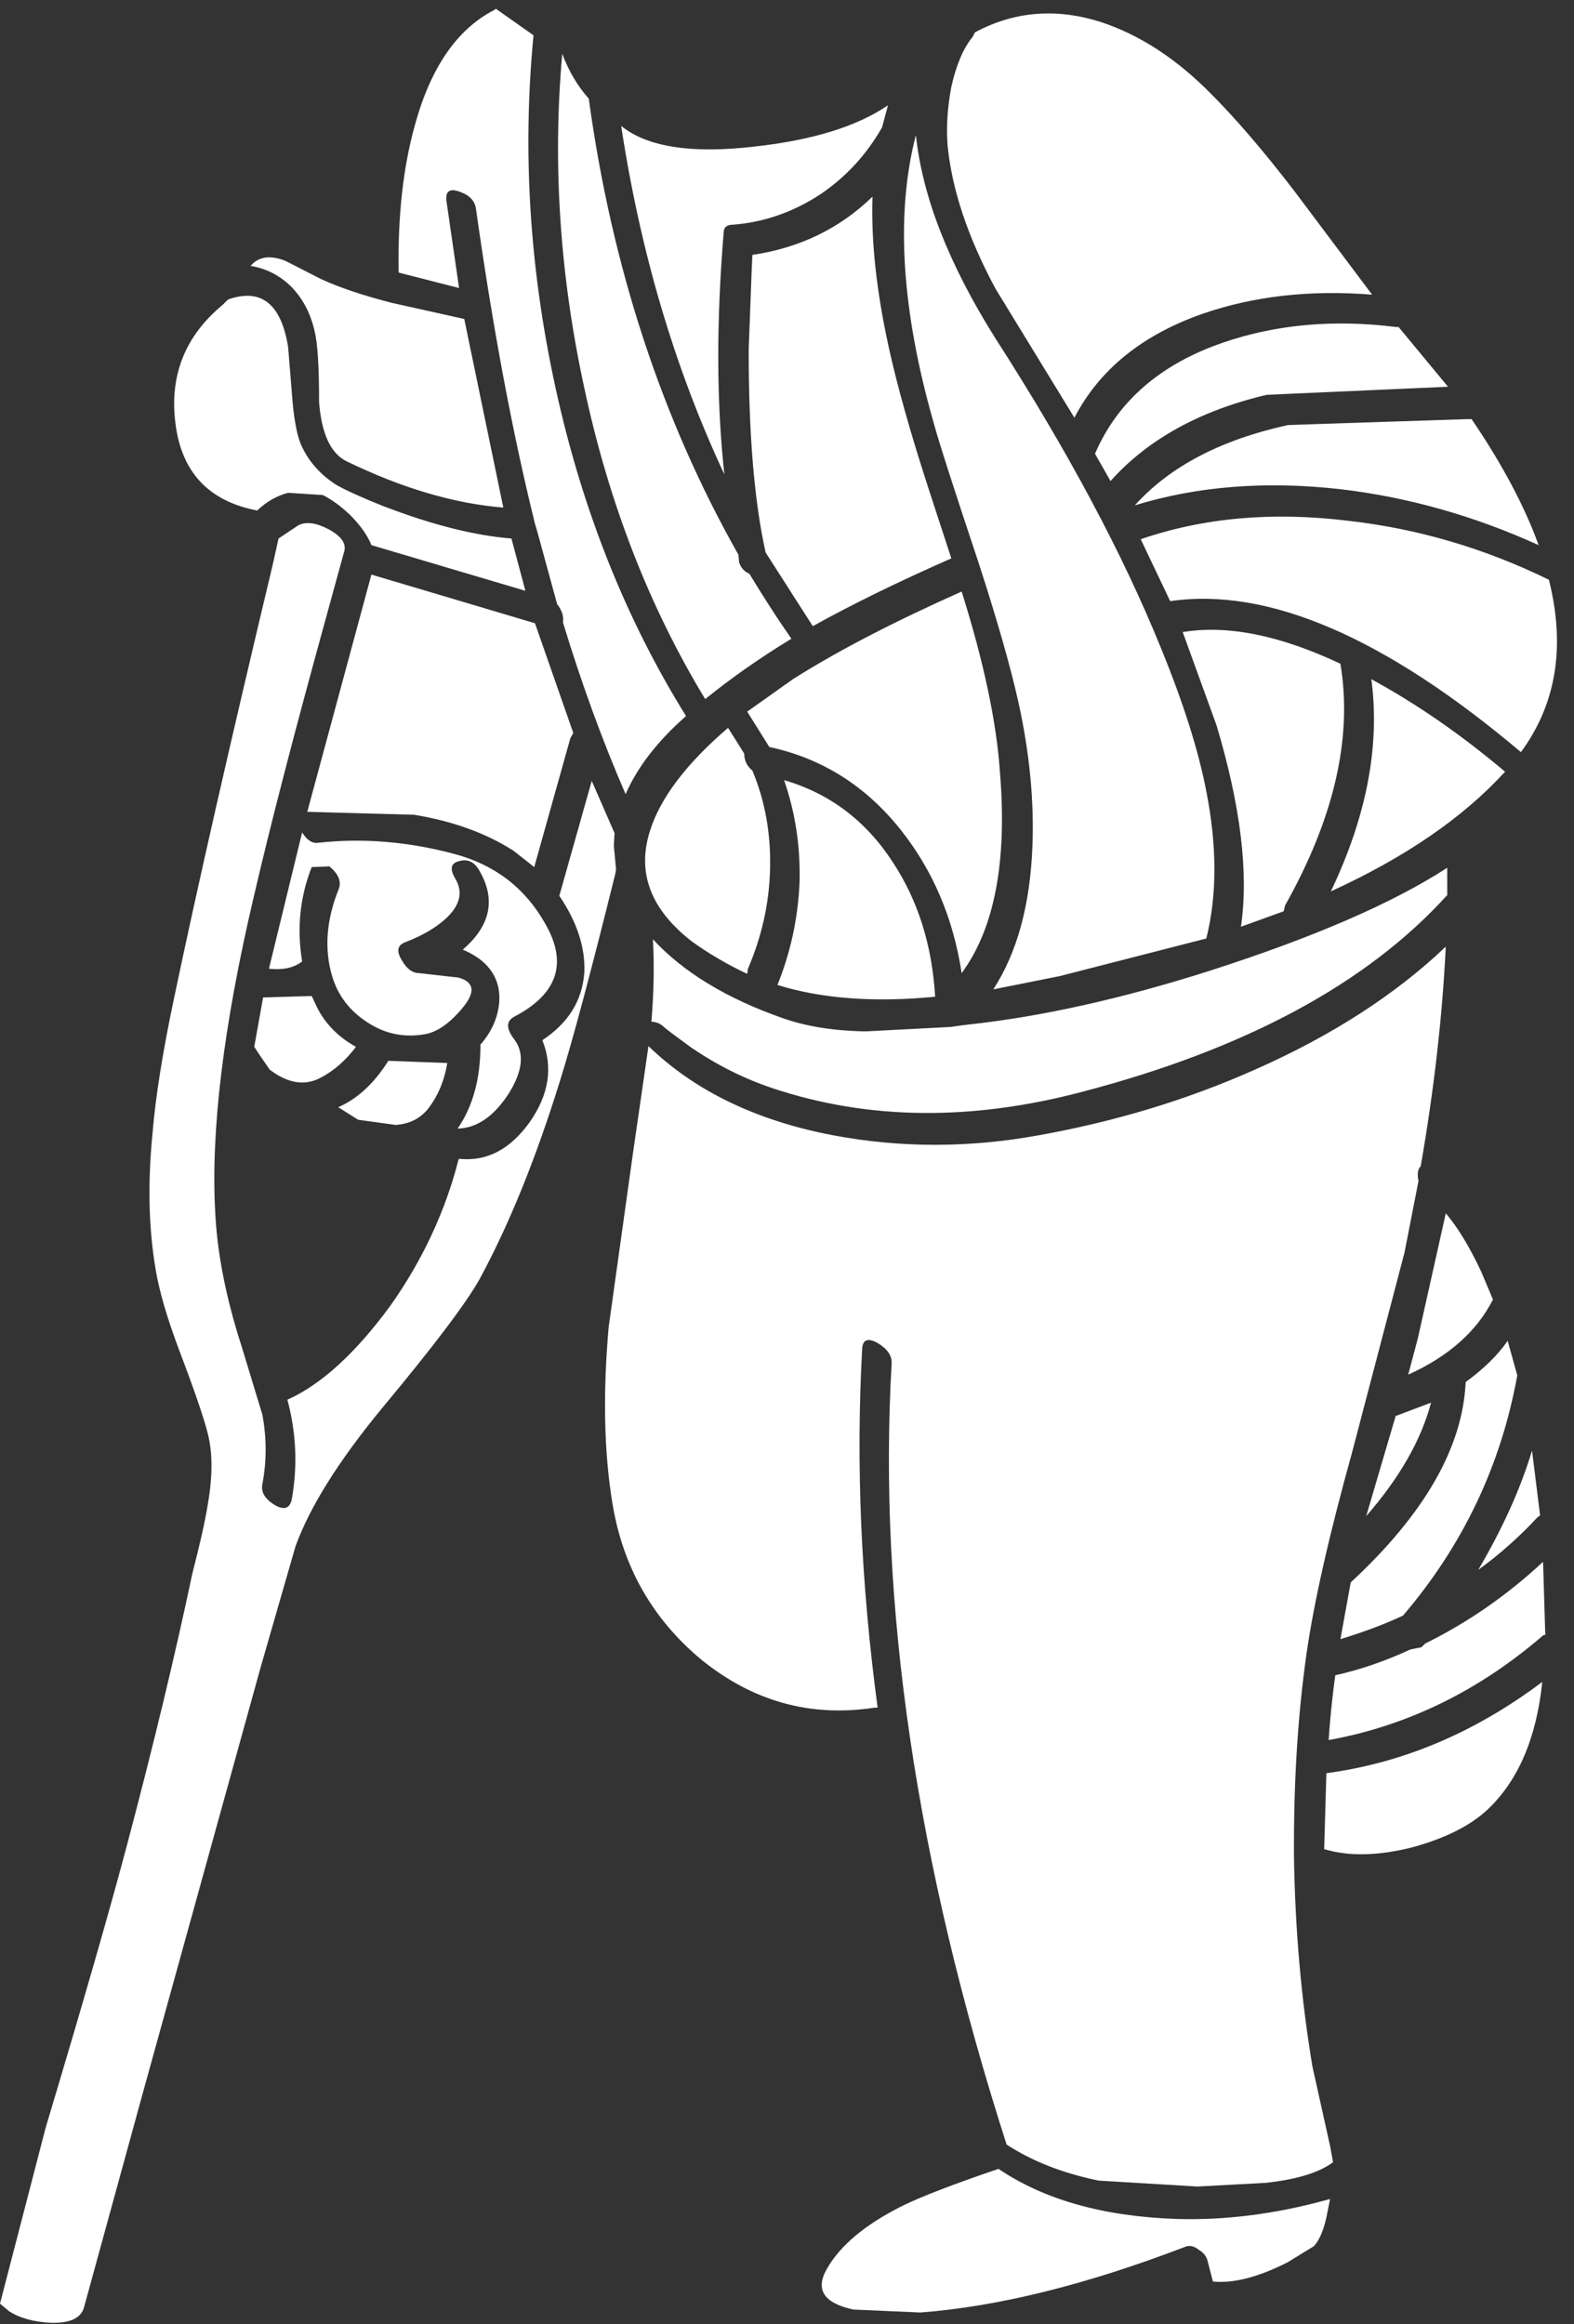 <?xml version="1.0" encoding="UTF-8"?>
<svg xmlns="http://www.w3.org/2000/svg" xmlns:xlink="http://www.w3.org/1999/xlink" width="128pt" height="189pt" viewBox="0 0 128 189" version="1.1">
<rect x="0" y="0" width="128" height="189" fill="#333333" stroke="none"/>
<g id="surface1">
<path style=" stroke:none;fill-rule:nonzero;fill:rgb(100%,100%,100%);fill-opacity:1;" d="M 71.73 10.359 C 70.453 12.598 68.773 14.414 66.695 15.812 C 64.5 17.25 62.141 18.07 59.625 18.27 C 59.105 18.27 58.848 18.488 58.848 18.926 C 58.246 26.195 58.266 32.746 58.906 38.578 C 54.871 29.949 52.074 20.504 50.516 10.242 C 52.633 11.957 56.25 12.516 61.363 11.918 C 66.078 11.398 69.691 10.281 72.211 8.562 L 71.73 10.359 M 74.488 11.02 C 75.008 15.973 77.145 21.445 80.898 27.434 C 86.812 36.621 91.324 45.066 94.441 52.773 C 96.238 57.168 97.457 61.023 98.098 64.336 C 98.977 68.809 98.977 72.805 98.098 76.316 L 86.172 79.375 L 80.777 80.453 C 82.695 77.496 83.754 73.664 83.953 68.949 C 84.113 65.195 83.734 61.242 82.816 57.09 C 82.176 54.211 81.098 50.438 79.582 45.766 C 77.582 39.773 76.363 35.98 75.926 34.383 C 73.328 25.277 72.828 17.551 74.426 11.199 L 74.488 11.02 M 89.527 1.793 C 92.684 2.832 95.66 4.77 98.457 7.605 C 100.496 9.641 102.773 12.297 105.289 15.574 L 111.582 23.961 C 106.547 23.559 101.953 24.078 97.797 25.516 C 92.883 27.234 89.41 30.051 87.371 33.965 L 80.957 23.48 C 78.723 19.328 77.422 15.453 77.062 11.859 C 76.945 10.34 77.043 8.742 77.363 7.066 C 77.762 5.27 78.344 3.91 79.102 2.992 L 79.281 2.633 C 82.477 0.914 85.895 0.637 89.527 1.793 M 26.129 22.703 C 27.605 23.379 29.504 24.02 31.82 24.617 L 37.754 25.938 L 40.93 41.273 C 36.934 40.953 32.68 39.695 28.164 37.5 C 26.887 36.859 26.148 35.262 25.949 32.707 C 25.949 29.832 25.828 27.914 25.59 26.953 C 25.27 25.516 24.648 24.32 23.73 23.359 C 22.773 22.402 21.652 21.824 20.375 21.625 C 21.016 20.863 21.953 20.727 23.191 21.203 L 26.129 22.703 M 43.387 2.871 C 42.469 12.336 43.066 21.902 45.184 31.566 C 47.34 41.434 50.875 50.32 55.789 58.227 C 53.473 60.262 51.836 62.379 50.875 64.578 C 49 60.262 47.301 55.609 45.781 50.617 C 45.863 50.141 45.703 49.641 45.305 49.121 L 43.684 43.191 L 43.504 42.59 C 41.668 35.164 40.07 26.637 38.711 17.012 C 38.633 16.332 38.172 15.852 37.332 15.574 C 36.535 15.293 36.195 15.574 36.316 16.41 L 37.332 23.422 L 32.418 22.164 C 32.34 17.609 32.777 13.617 33.738 10.18 C 35.016 5.508 37.152 2.395 40.148 0.836 L 40.328 0.715 L 43.387 2.871 M 61.184 20.727 C 65.02 20.164 68.273 18.59 70.953 15.992 C 70.832 19.586 71.27 23.66 72.27 28.215 C 72.949 31.328 74.027 35.164 75.504 39.715 L 77.363 45.406 C 73.09 47.285 69.332 49.121 66.098 50.918 L 62.262 44.926 C 61.344 40.812 60.883 35.32 60.883 28.453 L 61.125 22.043 L 61.184 20.727 M 47.879 8.023 C 49.758 21.723 53.812 34.082 60.047 45.105 L 60.105 45.707 C 60.227 46.145 60.504 46.465 60.945 46.664 C 62.184 48.703 63.32 50.457 64.359 51.938 C 61.805 53.492 59.465 55.133 57.348 56.848 C 52.793 49.34 49.52 40.914 47.52 31.566 C 45.523 22.383 44.926 13.316 45.723 4.371 C 46.242 5.77 46.961 6.984 47.879 8.023 M 24.57 36.359 C 25.168 37.598 26.086 38.617 27.324 39.414 C 28.086 39.855 29.363 40.434 31.16 41.152 C 35.117 42.672 38.59 43.551 41.59 43.789 L 42.727 48.043 L 30.203 44.328 C 29.883 43.527 29.305 42.711 28.465 41.871 C 27.707 41.152 26.965 40.613 26.246 40.254 L 23.43 40.074 C 22.512 40.312 21.672 40.793 20.914 41.512 C 16.957 40.754 14.742 38.379 14.262 34.383 C 13.781 30.508 15.062 27.312 18.098 24.797 L 18.516 24.379 L 18.637 24.32 C 21.273 23.441 22.871 24.738 23.43 28.215 L 23.789 32.645 C 23.949 34.402 24.211 35.641 24.57 36.359 M 24.27 42.711 C 24.91 42.391 25.746 42.512 26.785 43.07 C 27.785 43.629 28.184 44.227 27.984 44.867 L 26.488 50.32 C 23.93 59.586 21.973 67.152 20.613 73.023 C 18.176 83.406 17.137 91.914 17.5 98.543 C 17.656 101.898 18.379 105.555 19.656 109.508 L 21.332 115.02 C 21.691 116.934 21.691 118.832 21.332 120.711 C 21.215 121.348 21.555 121.906 22.352 122.387 C 23.109 122.824 23.57 122.668 23.73 121.906 C 24.211 119.191 24.09 116.496 23.371 113.82 C 26.129 112.582 28.926 110.027 31.762 106.152 C 34.355 102.477 36.195 98.543 37.273 94.352 L 37.332 94.23 C 39.57 94.469 41.488 93.473 43.086 91.234 C 44.645 89 44.984 86.781 44.105 84.586 C 46.223 83.188 47.359 81.352 47.52 79.074 C 47.602 77.039 46.922 74.961 45.484 72.844 L 48.121 63.5 L 49.977 67.75 L 49.918 68.77 L 50.098 70.688 L 50.039 71.047 C 48.078 78.953 46.582 84.566 45.543 87.879 C 43.586 94.191 41.41 99.562 39.012 103.996 C 37.895 105.992 35.234 109.508 31.043 114.539 C 27.527 118.812 25.188 122.547 24.031 125.742 L 21.215 135.508 L 11.566 170.371 L 6.832 187.625 C 6.59 188.504 5.691 188.922 4.137 188.883 C 2.695 188.805 1.559 188.484 0.719 187.926 L 0 187.324 L 3.715 173.008 C 6.793 162.742 9.008 155.035 10.367 149.883 C 12.484 141.895 14.242 134.586 15.641 127.957 C 16.281 125.48 16.699 123.605 16.898 122.328 C 17.297 120.051 17.297 118.133 16.898 116.574 C 16.578 115.297 15.82 113.082 14.621 109.926 C 13.582 107.172 12.926 104.914 12.645 103.156 C 12.086 99.84 12.004 96.168 12.406 92.133 C 12.645 89.219 13.223 85.582 14.141 81.23 C 16.059 72.086 18.738 60.324 22.172 45.945 L 22.652 43.789 L 24.27 42.711 M 43.504 50.68 L 46.621 59.605 L 46.383 60.023 L 43.445 70.508 L 41.77 69.188 C 39.531 67.75 36.832 66.773 33.68 66.254 L 25.047 66.016 L 24.988 66.016 L 30.203 46.723 L 43.504 50.68 M 25.887 68.531 C 29.484 68.133 33.16 68.43 36.914 69.43 C 40.23 70.309 42.707 72.203 44.344 75.121 C 46.184 78.316 45.344 80.832 41.828 82.668 C 41.148 83.027 41.148 83.648 41.828 84.527 C 42.668 85.645 42.508 87.121 41.348 88.957 C 40.148 90.797 38.773 91.734 37.215 91.773 C 38.453 89.977 39.07 87.719 39.07 85.004 L 39.07 84.945 C 39.91 83.988 40.41 82.93 40.57 81.77 C 40.73 80.492 40.41 79.414 39.609 78.535 C 39.133 78.016 38.473 77.578 37.633 77.219 C 39.91 75.262 40.348 73.102 38.953 70.746 C 38.551 70.066 38.012 69.828 37.332 70.027 C 36.652 70.188 36.555 70.668 37.035 71.465 C 37.672 72.543 37.414 73.621 36.254 74.699 C 35.414 75.461 34.316 76.098 32.957 76.617 C 32.32 76.859 32.219 77.336 32.66 78.055 C 33.059 78.773 33.539 79.133 34.098 79.133 L 37.273 79.492 C 38.59 79.852 38.691 80.691 37.574 82.008 C 36.535 83.246 35.516 83.945 34.516 84.105 C 32.84 84.387 31.301 84.066 29.902 83.148 C 28.465 82.23 27.504 80.992 27.027 79.434 C 26.348 77.195 26.527 74.801 27.566 72.246 C 27.766 71.645 27.504 71.047 26.785 70.449 L 25.348 70.508 C 24.391 72.945 24.129 75.5 24.57 78.176 L 24.508 78.234 C 23.832 78.715 22.953 78.895 21.871 78.773 L 24.57 67.691 C 24.969 68.332 25.41 68.609 25.887 68.531 M 25.77 81.891 C 26.445 83.246 27.504 84.324 28.945 85.125 C 28.105 86.242 27.145 87.082 26.066 87.641 C 24.789 88.32 23.41 88.102 21.934 86.98 L 21.152 85.844 L 20.676 85.125 L 21.395 81.109 L 25.348 80.992 L 25.77 81.891 M 60.766 57.867 L 64.48 55.23 C 68.074 52.953 72.648 50.578 78.203 48.102 C 80 53.812 81.039 58.707 81.316 62.781 C 81.918 70.047 80.879 75.5 78.203 79.133 C 77.523 74.66 75.863 70.766 73.227 67.453 C 70.391 63.898 66.836 61.66 62.562 60.742 L 60.766 57.867 M 60.523 61.281 C 60.523 61.84 60.742 62.301 61.184 62.66 C 62.223 65.137 62.703 67.832 62.621 70.746 C 62.543 73.504 61.941 76.18 60.824 78.773 L 60.766 79.195 C 59.086 78.395 57.59 77.516 56.27 76.559 C 52.914 73.961 51.773 70.965 52.855 67.57 C 53.691 64.895 55.809 62.102 59.207 59.184 L 60.523 61.281 M 65.02 71.766 C 65.098 68.852 64.68 66.074 63.762 63.438 C 67.477 64.516 70.434 66.754 72.629 70.148 C 74.668 73.262 75.805 76.898 76.047 81.051 C 71.09 81.531 66.816 81.211 63.223 80.094 C 64.301 77.418 64.898 74.641 65.02 71.766 M 51.477 93.75 L 52.734 85.066 C 56.488 88.699 61.484 91.117 67.715 92.312 C 73.227 93.352 78.82 93.352 84.496 92.312 C 90.727 91.195 96.578 89.418 102.051 86.98 C 108.285 84.227 113.457 80.891 117.574 76.977 C 117.293 82.688 116.613 88.641 115.535 94.828 C 115.297 95.07 115.234 95.469 115.355 96.027 L 114.219 101.84 L 109.961 118.074 C 108.086 124.824 106.848 130.293 106.246 134.488 C 105.566 139.281 105.227 144.453 105.227 150.004 L 105.227 150.844 C 105.309 156.793 105.809 162.523 106.727 168.035 L 108.164 174.504 L 108.406 175.824 C 107.285 176.664 105.469 177.223 102.953 177.5 L 97.379 177.801 L 89.348 177.32 C 86.434 176.723 83.934 175.742 81.859 174.387 C 74.508 151.5 71.391 130.336 72.508 110.883 C 72.551 110.246 72.168 109.688 71.371 109.207 C 70.57 108.77 70.152 108.926 70.113 109.688 C 69.594 119.031 70.012 128.758 71.371 138.859 L 71.133 138.859 C 65.938 139.66 61.242 138.363 57.047 134.969 C 53.055 131.652 50.637 127.398 49.797 122.207 C 49.117 118.055 49.02 113.281 49.5 107.891 L 51.477 93.75 M 52.973 83.086 C 53.172 80.691 53.215 78.453 53.094 76.379 C 55.57 79.055 59.086 81.191 63.641 82.789 C 65.559 83.469 67.816 83.828 70.41 83.867 L 77.305 83.508 L 78.141 83.387 L 78.621 83.328 C 84.613 82.688 91.188 81.23 98.336 78.953 C 106.805 76.238 113.258 73.441 117.691 70.566 L 117.691 72.785 C 111.18 79.973 101.293 85.305 88.031 88.777 C 78.961 91.176 70.551 91.074 62.801 88.48 C 60.523 87.719 58.328 86.621 56.211 85.184 L 54.59 83.988 L 54.051 83.566 C 53.734 83.246 53.375 83.086 52.973 83.086 M 34.816 90.156 C 34.176 90.957 33.297 91.395 32.18 91.477 L 29.125 91.055 L 27.504 90.035 C 29.062 89.359 30.422 88.102 31.582 86.262 L 36.375 86.441 C 36.137 87.879 35.617 89.117 34.816 90.156 M 119.672 34.082 C 122.148 37.719 123.965 41.133 125.125 44.328 C 119.852 41.934 114.457 40.414 108.945 39.773 C 102.91 39.098 97.359 39.535 92.285 41.094 C 95.121 37.938 99.277 35.762 104.75 34.562 L 119.312 34.082 L 119.672 34.082 M 122.367 62.781 C 118.973 66.492 114.258 69.727 108.227 72.484 C 111.141 66.375 112.238 60.621 111.52 55.23 C 115.195 57.227 118.832 59.742 122.426 62.781 L 122.367 62.781 M 123.684 61.16 C 112.621 51.816 103.109 47.723 95.16 48.883 L 92.766 43.848 C 97.879 42.09 103.512 41.594 109.664 42.352 C 115.297 42.988 120.73 44.586 125.961 47.145 C 127.32 52.574 126.562 57.246 123.684 61.16 M 117.754 31.449 L 103.012 32.105 C 97.578 33.387 93.344 35.723 90.309 39.117 L 89.047 36.898 C 90.887 32.625 94.363 29.609 99.477 27.855 C 103.789 26.375 108.484 25.957 113.559 26.594 L 113.738 26.594 L 117.754 31.449 M 104.508 73.621 L 104.391 74.102 L 100.914 75.359 C 101.555 71.008 100.895 65.555 98.938 59.004 L 96.18 51.398 C 99.816 50.797 104.09 51.656 109.004 53.973 C 110.004 59.965 108.504 66.512 104.508 73.621 M 115.297 108.848 L 117.574 98.664 C 118.531 99.781 119.492 101.359 120.449 103.395 L 121.41 105.672 C 120.09 108.27 117.793 110.305 114.516 111.781 L 115.297 108.848 M 111.102 123.285 L 113.5 115.137 L 113.68 115.078 L 116.375 114.059 C 115.574 117.094 113.816 120.172 111.102 123.285 M 108.586 136.227 C 110.582 135.785 112.621 135.086 114.695 134.129 L 115.594 133.949 L 115.895 133.648 C 119.371 131.934 122.566 129.715 125.484 127 L 125.664 132.93 L 125.484 132.988 C 120.25 137.504 114.438 140.34 108.047 141.496 C 108.164 139.738 108.344 137.98 108.586 136.227 M 109.844 128.676 C 115.836 123.125 118.953 117.695 119.191 112.383 C 120.668 111.305 121.809 110.188 122.605 109.027 L 123.387 111.844 C 122.066 119.152 118.973 125.66 114.098 131.371 C 112.66 132.051 110.961 132.691 109.004 133.289 L 109.844 128.676 M 125.242 123.227 L 125.004 123.406 C 123.566 124.961 121.969 126.379 120.211 127.66 C 122.207 124.266 123.664 121.027 124.586 117.953 L 125.242 123.227 M 107.863 144.191 C 114.098 143.355 119.949 140.879 125.422 136.766 C 124.945 141.355 123.445 144.832 120.93 147.188 C 119.492 148.508 117.434 149.523 114.758 150.242 C 112 150.922 109.645 150.961 107.684 150.363 L 107.863 144.191 M 81.199 176.363 C 84.914 178.879 89.746 180.238 95.699 180.438 C 99.656 180.555 103.73 180.035 107.926 178.879 L 108.164 178.82 L 107.863 180.316 C 107.625 181.395 107.285 182.172 106.848 182.652 L 104.688 183.973 C 102.332 185.168 100.316 185.688 98.637 185.527 L 98.219 183.91 C 98.137 183.512 97.898 183.191 97.5 182.953 C 97.098 182.633 96.719 182.555 96.359 182.711 C 88.328 185.789 81.16 187.566 74.848 188.043 L 69.395 187.805 C 66.996 187.285 66.277 186.188 67.234 184.512 C 68.316 182.594 70.371 180.875 73.41 179.359 C 74.965 178.598 77.562 177.602 81.199 176.363 "/>
</g>
</svg>

